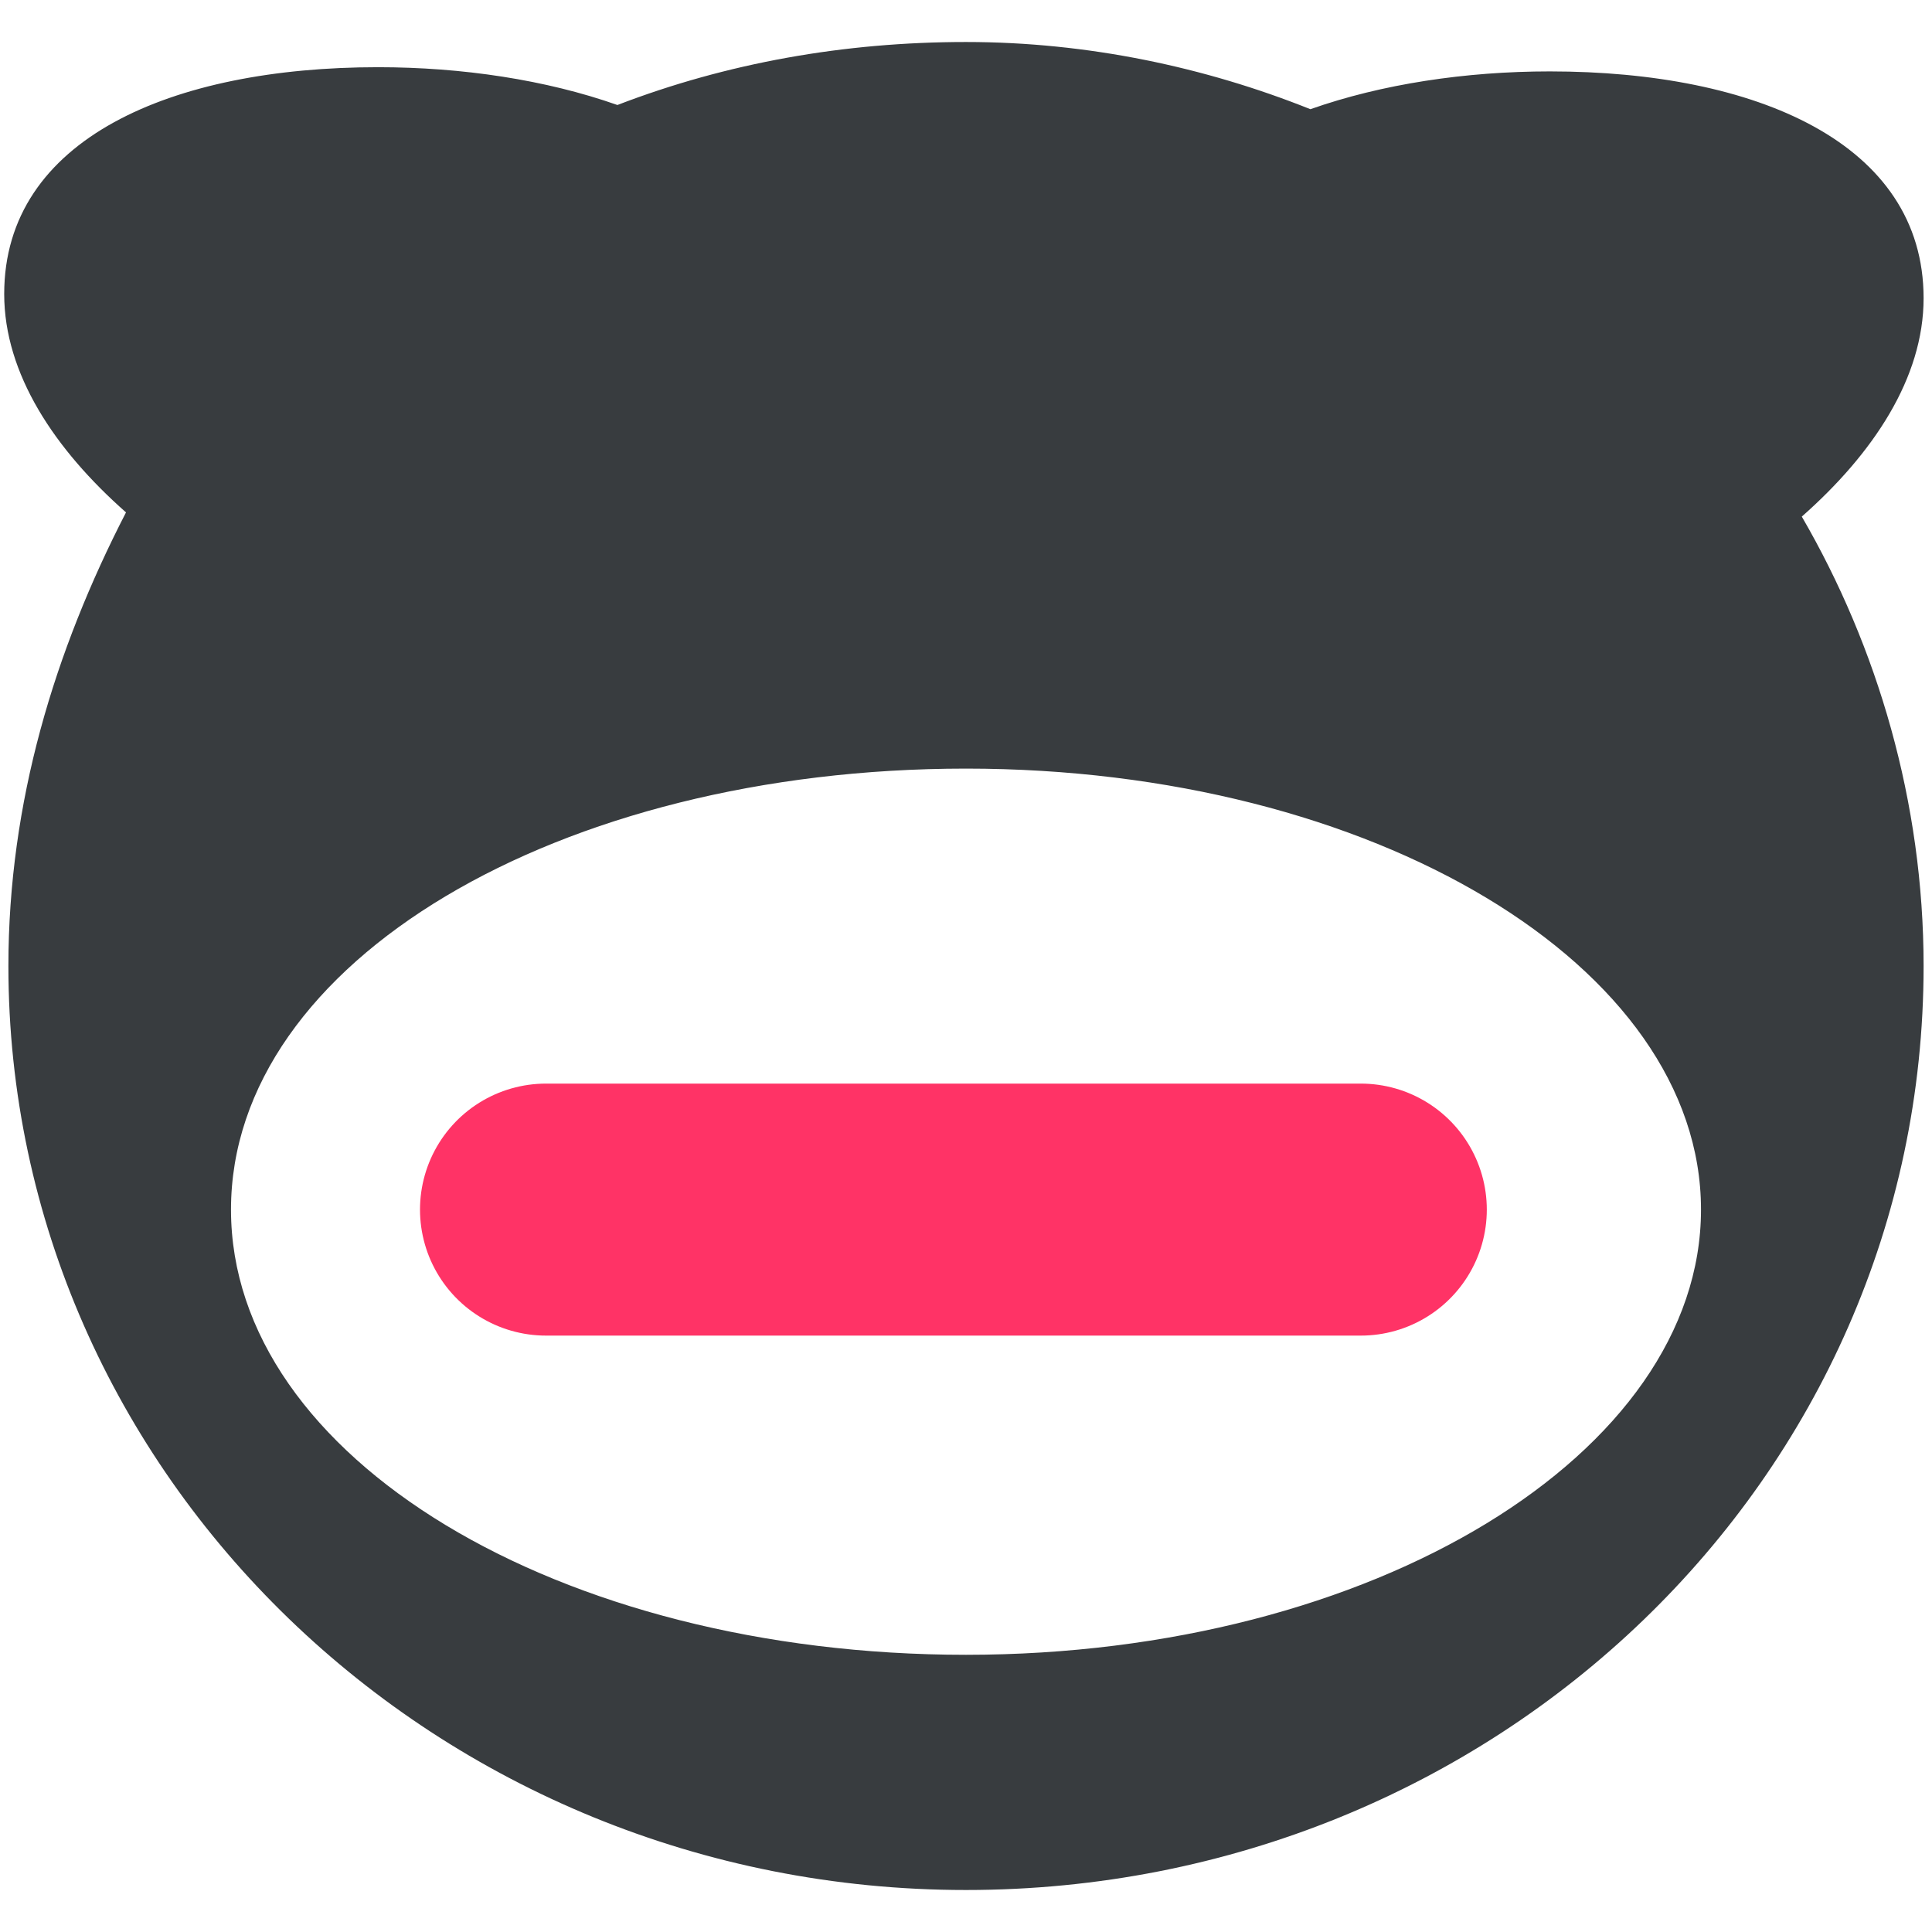<?xml version="1.0" encoding="utf-8"?>
<!-- Generator: Adobe Illustrator 19.0.0, SVG Export Plug-In . SVG Version: 6.00 Build 0)  -->
<svg version="1.1" id="图层_1" xmlns="http://www.w3.org/2000/svg" xmlns:xlink="http://www.w3.org/1999/xlink" x="0px" y="0px"
	 viewBox="-160 91 46 46" style="enable-background:new -160 91 46 46;" xml:space="preserve">
<style type="text/css">
	.st0{fill:#383C3F;}
	.st1{fill:none;stroke:#FF3366;stroke-width:6;stroke-linecap:round;stroke-miterlimit:10;}
</style>
<path class="st0" d="M-114.2,98.1c0-3.7-4-5.4-8.9-5.4c-2,0-4,0.3-5.7,0.9c-2.5-1-5.3-1.6-8.2-1.6s-5.7,0.5-8.3,1.5
	c-1.7-0.6-3.7-0.9-5.7-0.9c-4.9,0-8.9,1.7-8.9,5.4c0,1.9,1.2,3.7,2.9,5.2c-1.7,3.3-2.8,6.9-2.8,10.8c0,12.1,10.2,22,22.8,22
	s22.8-9.8,22.8-22c0-3.9-1.1-7.6-2.9-10.7C-115.4,101.8-114.2,100-114.2,98.1z M-137,130.4c-9.7,0-17.5-4.7-17.5-10.6
	c0-5.9,7.8-10.5,17.5-10.5s17.5,4.7,17.5,10.5C-119.5,125.6-127.3,130.4-137,130.4z"/>
<line class="st1" x1="-127.6" y1="119.8" x2="-147" y2="119.8"/>
</svg>
